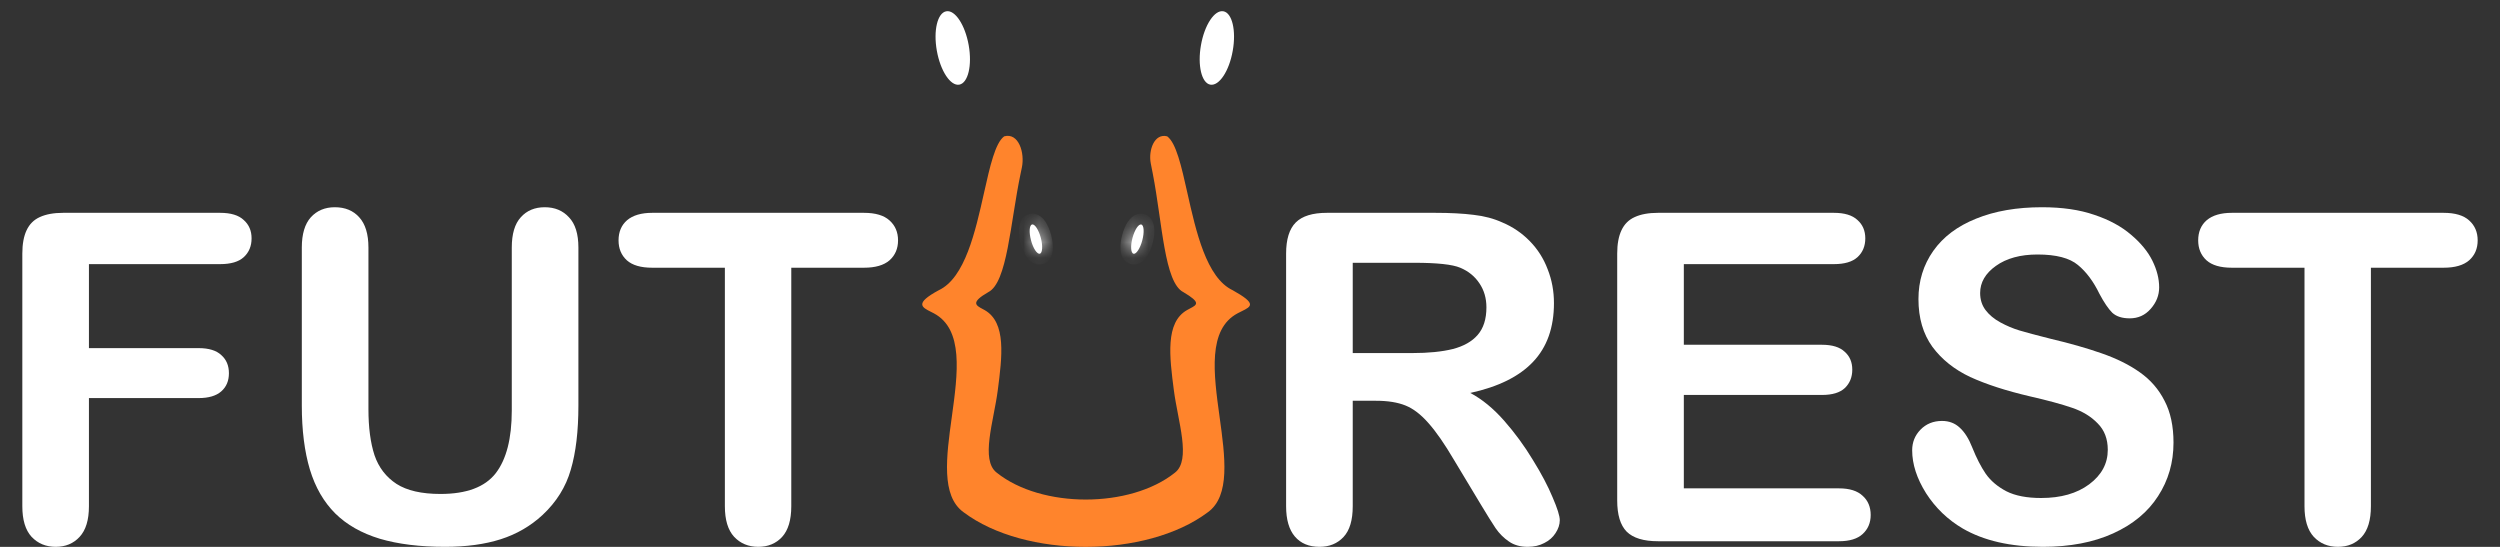 <svg width="160" height="35" viewBox="0 0 160 35" fill="none" xmlns="http://www.w3.org/2000/svg">
<rect x="0" y="0" width="160" height="35" fill="#333333" stroke="none"/>
<path d="M14.091 16.904H5.692V22.28H12.713C13.363 22.28 13.847 22.428 14.162 22.725C14.488 23.012 14.651 23.399 14.651 23.886C14.651 24.373 14.488 24.761 14.162 25.047C13.837 25.334 13.354 25.477 12.713 25.477H5.692V32.402C5.692 33.281 5.491 33.936 5.089 34.366C4.697 34.787 4.19 34.997 3.568 34.997C2.936 34.997 2.419 34.782 2.017 34.352C1.625 33.922 1.429 33.272 1.429 32.402V16.23C1.429 15.619 1.52 15.122 1.701 14.739C1.883 14.347 2.166 14.065 2.548 13.893C2.941 13.712 3.438 13.621 4.041 13.621H14.091C14.77 13.621 15.273 13.774 15.598 14.08C15.933 14.376 16.101 14.768 16.101 15.255C16.101 15.752 15.933 16.154 15.598 16.46C15.273 16.756 14.77 16.904 14.091 16.904Z" fill="white"/>
<path d="M19.316 25.951V15.843C19.316 14.983 19.508 14.338 19.891 13.908C20.283 13.478 20.795 13.263 21.427 13.263C22.087 13.263 22.609 13.478 22.992 13.908C23.384 14.338 23.58 14.983 23.58 15.843V26.18C23.58 27.355 23.709 28.34 23.968 29.133C24.236 29.917 24.705 30.529 25.375 30.968C26.045 31.398 26.983 31.613 28.189 31.613C29.854 31.613 31.031 31.174 31.72 30.294C32.409 29.406 32.754 28.063 32.754 26.266V15.843C32.754 14.973 32.945 14.328 33.328 13.908C33.711 13.478 34.223 13.263 34.864 13.263C35.505 13.263 36.022 13.478 36.415 13.908C36.817 14.328 37.018 14.973 37.018 15.843V25.951C37.018 27.595 36.855 28.966 36.529 30.065C36.214 31.164 35.611 32.13 34.721 32.961C33.955 33.668 33.065 34.185 32.05 34.51C31.036 34.834 29.849 34.997 28.49 34.997C26.872 34.997 25.48 34.825 24.312 34.481C23.145 34.127 22.192 33.587 21.456 32.861C20.718 32.125 20.178 31.188 19.833 30.051C19.489 28.904 19.316 27.537 19.316 25.951Z" fill="white"/>
<path d="M55.293 17.134H50.642V32.402C50.642 33.281 50.445 33.936 50.053 34.366C49.661 34.787 49.153 34.997 48.531 34.997C47.9 34.997 47.383 34.782 46.981 34.352C46.588 33.922 46.392 33.272 46.392 32.402V17.134H41.741C41.013 17.134 40.473 16.976 40.118 16.66C39.764 16.335 39.587 15.91 39.587 15.384C39.587 14.84 39.769 14.409 40.133 14.094C40.506 13.779 41.042 13.621 41.741 13.621H55.293C56.03 13.621 56.575 13.784 56.93 14.108C57.293 14.433 57.475 14.859 57.475 15.384C57.475 15.91 57.293 16.335 56.93 16.66C56.566 16.976 56.02 17.134 55.293 17.134Z" fill="white"/>
<path d="M88.068 25.649H86.575V32.402C86.575 33.291 86.379 33.946 85.987 34.366C85.594 34.787 85.082 34.997 84.45 34.997C83.771 34.997 83.245 34.777 82.871 34.337C82.498 33.898 82.311 33.253 82.311 32.402V16.23C82.311 15.313 82.517 14.649 82.929 14.238C83.34 13.826 84.005 13.621 84.924 13.621H91.858C92.815 13.621 93.634 13.664 94.313 13.75C94.993 13.826 95.605 13.989 96.151 14.238C96.811 14.515 97.395 14.911 97.902 15.427C98.409 15.944 98.792 16.546 99.051 17.234C99.319 17.912 99.453 18.634 99.453 19.399C99.453 20.966 99.008 22.218 98.118 23.155C97.237 24.091 95.897 24.756 94.098 25.148C94.854 25.549 95.576 26.142 96.266 26.925C96.955 27.709 97.567 28.546 98.103 29.434C98.649 30.314 99.07 31.112 99.367 31.829C99.673 32.536 99.826 33.023 99.826 33.291C99.826 33.568 99.735 33.845 99.553 34.122C99.381 34.39 99.142 34.6 98.835 34.753C98.529 34.916 98.175 34.997 97.773 34.997C97.294 34.997 96.892 34.882 96.567 34.653C96.242 34.433 95.959 34.151 95.72 33.807C95.49 33.463 95.174 32.956 94.772 32.287L93.064 29.449C92.452 28.407 91.901 27.614 91.413 27.069C90.935 26.524 90.447 26.151 89.949 25.951C89.451 25.75 88.824 25.649 88.068 25.649ZM90.509 16.818H86.575V22.596H90.394C91.418 22.596 92.279 22.51 92.978 22.338C93.677 22.156 94.208 21.855 94.572 21.434C94.945 21.004 95.131 20.417 95.131 19.671C95.131 19.088 94.983 18.577 94.686 18.137C94.39 17.688 93.978 17.353 93.452 17.134C92.954 16.923 91.973 16.818 90.509 16.818Z" fill="white"/>
<path d="M117.369 16.904H107.765V22.065H116.608C117.259 22.065 117.742 22.213 118.058 22.51C118.384 22.797 118.546 23.179 118.546 23.657C118.546 24.135 118.388 24.526 118.073 24.832C117.757 25.129 117.269 25.277 116.608 25.277H107.765V31.255H117.699C118.369 31.255 118.872 31.413 119.207 31.728C119.551 32.034 119.724 32.445 119.724 32.961C119.724 33.458 119.551 33.864 119.207 34.18C118.872 34.486 118.369 34.639 117.699 34.639H106.114C105.186 34.639 104.516 34.433 104.104 34.022C103.702 33.611 103.501 32.947 103.501 32.029V16.23C103.501 15.619 103.592 15.122 103.774 14.739C103.956 14.347 104.238 14.065 104.621 13.893C105.013 13.712 105.511 13.621 106.114 13.621H117.369C118.049 13.621 118.551 13.774 118.877 14.08C119.212 14.376 119.379 14.768 119.379 15.255C119.379 15.752 119.212 16.154 118.877 16.46C118.551 16.756 118.049 16.904 117.369 16.904Z" fill="white"/>
<path d="M139.104 28.33C139.104 29.602 138.774 30.744 138.114 31.757C137.463 32.77 136.506 33.563 135.243 34.137C133.979 34.71 132.481 34.997 130.749 34.997C128.672 34.997 126.959 34.605 125.61 33.821C124.653 33.258 123.873 32.507 123.27 31.57C122.676 30.624 122.379 29.707 122.379 28.818C122.379 28.302 122.557 27.862 122.911 27.499C123.274 27.126 123.734 26.94 124.289 26.94C124.739 26.94 125.117 27.083 125.423 27.37C125.739 27.657 126.007 28.082 126.227 28.646C126.495 29.315 126.782 29.874 127.088 30.323C127.404 30.772 127.844 31.145 128.409 31.442C128.974 31.728 129.715 31.872 130.634 31.872C131.898 31.872 132.922 31.58 133.707 30.997C134.501 30.404 134.898 29.669 134.898 28.789C134.898 28.091 134.683 27.528 134.252 27.098C133.831 26.658 133.281 26.323 132.601 26.094C131.931 25.864 131.031 25.621 129.902 25.363C128.39 25.009 127.122 24.598 126.098 24.13C125.083 23.652 124.274 23.007 123.672 22.194C123.078 21.372 122.781 20.355 122.781 19.141C122.781 17.984 123.097 16.957 123.729 16.058C124.361 15.16 125.275 14.472 126.471 13.994C127.667 13.506 129.074 13.263 130.692 13.263C131.984 13.263 133.099 13.425 134.037 13.75C134.984 14.065 135.769 14.491 136.391 15.026C137.013 15.552 137.468 16.106 137.755 16.689C138.042 17.272 138.186 17.841 138.186 18.395C138.186 18.902 138.004 19.36 137.64 19.771C137.286 20.173 136.841 20.374 136.305 20.374C135.817 20.374 135.444 20.254 135.185 20.015C134.936 19.767 134.664 19.365 134.367 18.811C133.984 18.018 133.525 17.401 132.989 16.961C132.453 16.512 131.591 16.288 130.405 16.288C129.304 16.288 128.414 16.531 127.734 17.019C127.064 17.497 126.729 18.075 126.729 18.753C126.729 19.174 126.844 19.537 127.074 19.843C127.304 20.149 127.619 20.412 128.021 20.632C128.423 20.852 128.83 21.023 129.242 21.148C129.653 21.272 130.333 21.454 131.28 21.692C132.467 21.97 133.539 22.276 134.496 22.61C135.463 22.945 136.281 23.351 136.951 23.829C137.631 24.307 138.157 24.913 138.53 25.649C138.913 26.376 139.104 27.27 139.104 28.33Z" fill="white"/>
<path d="M156.389 17.134H151.738V32.402C151.738 33.281 151.542 33.936 151.149 34.366C150.757 34.787 150.25 34.997 149.628 34.997C148.996 34.997 148.479 34.782 148.077 34.352C147.685 33.922 147.488 33.272 147.488 32.402V17.134H142.837C142.11 17.134 141.569 16.976 141.215 16.66C140.861 16.335 140.684 15.91 140.684 15.384C140.684 14.84 140.865 14.409 141.229 14.094C141.602 13.779 142.138 13.621 142.837 13.621H156.389C157.126 13.621 157.672 13.784 158.026 14.108C158.39 14.433 158.571 14.859 158.571 15.384C158.571 15.91 158.39 16.335 158.026 16.66C157.662 16.976 157.117 17.134 156.389 17.134Z" fill="white"/>
<path fill-rule="evenodd" clip-rule="evenodd" d="M75.129 24.99C74.849 22.834 74.565 20.64 75.972 19.844C76.036 19.808 76.098 19.775 76.157 19.744C76.619 19.502 76.873 19.369 75.739 18.699C74.516 18.084 74.393 14.289 73.782 11.134C73.737 10.903 73.693 10.675 73.649 10.453C73.486 9.617 73.878 8.509 74.702 8.726C75.275 9.152 75.608 10.634 75.989 12.333C76.547 14.823 77.211 17.78 78.891 18.574C80.445 19.438 80.097 19.61 79.464 19.922C79.383 19.962 79.297 20.004 79.21 20.05C77.28 21.077 77.671 23.905 78.054 26.686C78.406 29.233 78.752 31.739 77.303 32.783C73.372 35.737 65.6 35.741 61.669 32.783C60.218 31.741 60.564 29.233 60.916 26.683C61.299 23.903 61.69 21.075 59.762 20.05C59.702 20.018 59.64 19.987 59.58 19.957C58.997 19.665 58.512 19.421 60.082 18.574C61.758 17.786 62.421 14.827 62.979 12.336C63.361 10.633 63.693 9.149 64.267 8.726C65.192 8.469 65.597 9.779 65.4 10.718C65.372 10.853 65.343 10.989 65.315 11.127C64.654 14.284 64.47 18.088 63.247 18.699C62.103 19.356 62.456 19.545 62.882 19.772C62.925 19.795 62.97 19.819 63.014 19.844C64.42 20.639 64.135 22.832 63.856 24.988C63.599 26.965 62.734 29.444 63.792 30.252C66.659 32.545 72.327 32.543 75.194 30.252C76.25 29.442 75.385 26.965 75.129 24.99Z" fill="#FF842C"/>
<mask id="path-3-inside-1_486_753" fill="white">
<path d="M66.549 16.236C66.721 16.19 66.749 15.734 66.611 15.217C66.473 14.701 66.221 14.32 66.048 14.366C65.876 14.412 65.848 14.869 65.986 15.385C66.124 15.901 66.376 16.282 66.549 16.236Z"/>
</mask>
<path d="M66.549 16.236C66.721 16.19 66.749 15.734 66.611 15.217C66.473 14.701 66.221 14.32 66.048 14.366C65.876 14.412 65.848 14.869 65.986 15.385C66.124 15.901 66.376 16.282 66.549 16.236Z" fill="white"/>
<path d="M65.948 15.395C66.003 15.602 66.017 15.769 66.011 15.862C66.008 15.912 66.002 15.902 66.02 15.859C66.035 15.824 66.125 15.639 66.371 15.573L66.726 16.899C67.059 16.81 67.216 16.551 67.281 16.401C67.349 16.244 67.373 16.079 67.381 15.944C67.398 15.668 67.356 15.349 67.274 15.04L65.948 15.395ZM66.371 15.573C66.618 15.507 66.788 15.622 66.818 15.645C66.855 15.673 66.855 15.685 66.827 15.643C66.776 15.566 66.704 15.414 66.649 15.207L65.323 15.563C65.406 15.873 65.529 16.17 65.682 16.401C65.756 16.513 65.859 16.643 65.997 16.746C66.127 16.843 66.393 16.988 66.726 16.899L66.371 15.573ZM66.649 15.207C66.594 15.001 66.58 14.833 66.586 14.741C66.589 14.691 66.595 14.7 66.576 14.744C66.562 14.778 66.472 14.963 66.226 15.029L65.871 13.703C65.538 13.792 65.381 14.052 65.316 14.201C65.248 14.359 65.224 14.524 65.216 14.658C65.199 14.934 65.24 15.253 65.323 15.563L66.649 15.207ZM66.226 15.029C65.979 15.095 65.809 14.98 65.779 14.957C65.742 14.929 65.742 14.918 65.77 14.96C65.821 15.037 65.893 15.189 65.948 15.395L67.274 15.04C67.191 14.73 67.067 14.433 66.915 14.202C66.841 14.09 66.738 13.959 66.6 13.856C66.47 13.759 66.204 13.614 65.871 13.703L66.226 15.029Z" fill="white" mask="url(#path-3-inside-1_486_753)"/>
<mask id="path-5-inside-2_486_753" fill="white">
<path d="M73.105 15.387C73.243 14.871 73.216 14.415 73.043 14.368C72.871 14.322 72.619 14.703 72.481 15.219C72.342 15.736 72.37 16.192 72.543 16.238C72.715 16.285 72.967 15.903 73.105 15.387Z"/>
</mask>
<path d="M73.105 15.387C73.243 14.871 73.216 14.415 73.043 14.368C72.871 14.322 72.619 14.703 72.481 15.219C72.342 15.736 72.37 16.192 72.543 16.238C72.715 16.285 72.967 15.903 73.105 15.387Z" fill="white"/>
<path d="M72.866 15.031C72.619 14.965 72.53 14.78 72.515 14.746C72.496 14.702 72.503 14.693 72.506 14.743C72.511 14.835 72.498 15.002 72.442 15.209L73.768 15.565C73.851 15.255 73.892 14.936 73.876 14.66C73.867 14.526 73.843 14.361 73.775 14.203C73.711 14.054 73.553 13.794 73.22 13.705L72.866 15.031ZM72.442 15.209C72.387 15.416 72.316 15.568 72.264 15.645C72.237 15.687 72.236 15.675 72.274 15.647C72.304 15.624 72.474 15.509 72.72 15.575L72.365 16.901C72.698 16.991 72.964 16.845 73.094 16.748C73.232 16.645 73.335 16.515 73.409 16.402C73.562 16.172 73.685 15.875 73.768 15.565L72.442 15.209ZM72.72 15.575C72.966 15.641 73.056 15.826 73.071 15.861C73.09 15.904 73.083 15.914 73.08 15.864C73.074 15.771 73.088 15.604 73.143 15.397L71.818 15.041C71.735 15.351 71.693 15.67 71.71 15.947C71.719 16.081 71.743 16.246 71.811 16.404C71.875 16.553 72.033 16.812 72.365 16.901L72.72 15.575ZM73.143 15.397C73.199 15.191 73.27 15.039 73.321 14.962C73.349 14.92 73.35 14.931 73.312 14.96C73.282 14.982 73.112 15.097 72.866 15.031L73.22 13.705C72.888 13.616 72.622 13.761 72.492 13.858C72.354 13.961 72.251 14.092 72.176 14.204C72.024 14.435 71.901 14.732 71.818 15.041L73.143 15.397Z" fill="white" mask="url(#path-5-inside-2_486_753)"/>
<path d="M78.895 3.251C78.668 4.547 78.026 5.515 77.461 5.418C76.901 5.316 76.631 4.185 76.862 2.888C77.089 1.592 77.732 0.62 78.297 0.722C78.857 0.823 79.127 1.955 78.895 3.251Z" fill="white"/>
<path d="M61.392 5.418C60.832 5.515 60.19 4.547 59.958 3.251C59.726 1.955 59.997 0.823 60.562 0.722C61.122 0.62 61.764 1.592 61.996 2.888C62.227 4.185 61.957 5.316 61.392 5.418Z" fill="white"/>
</svg>
